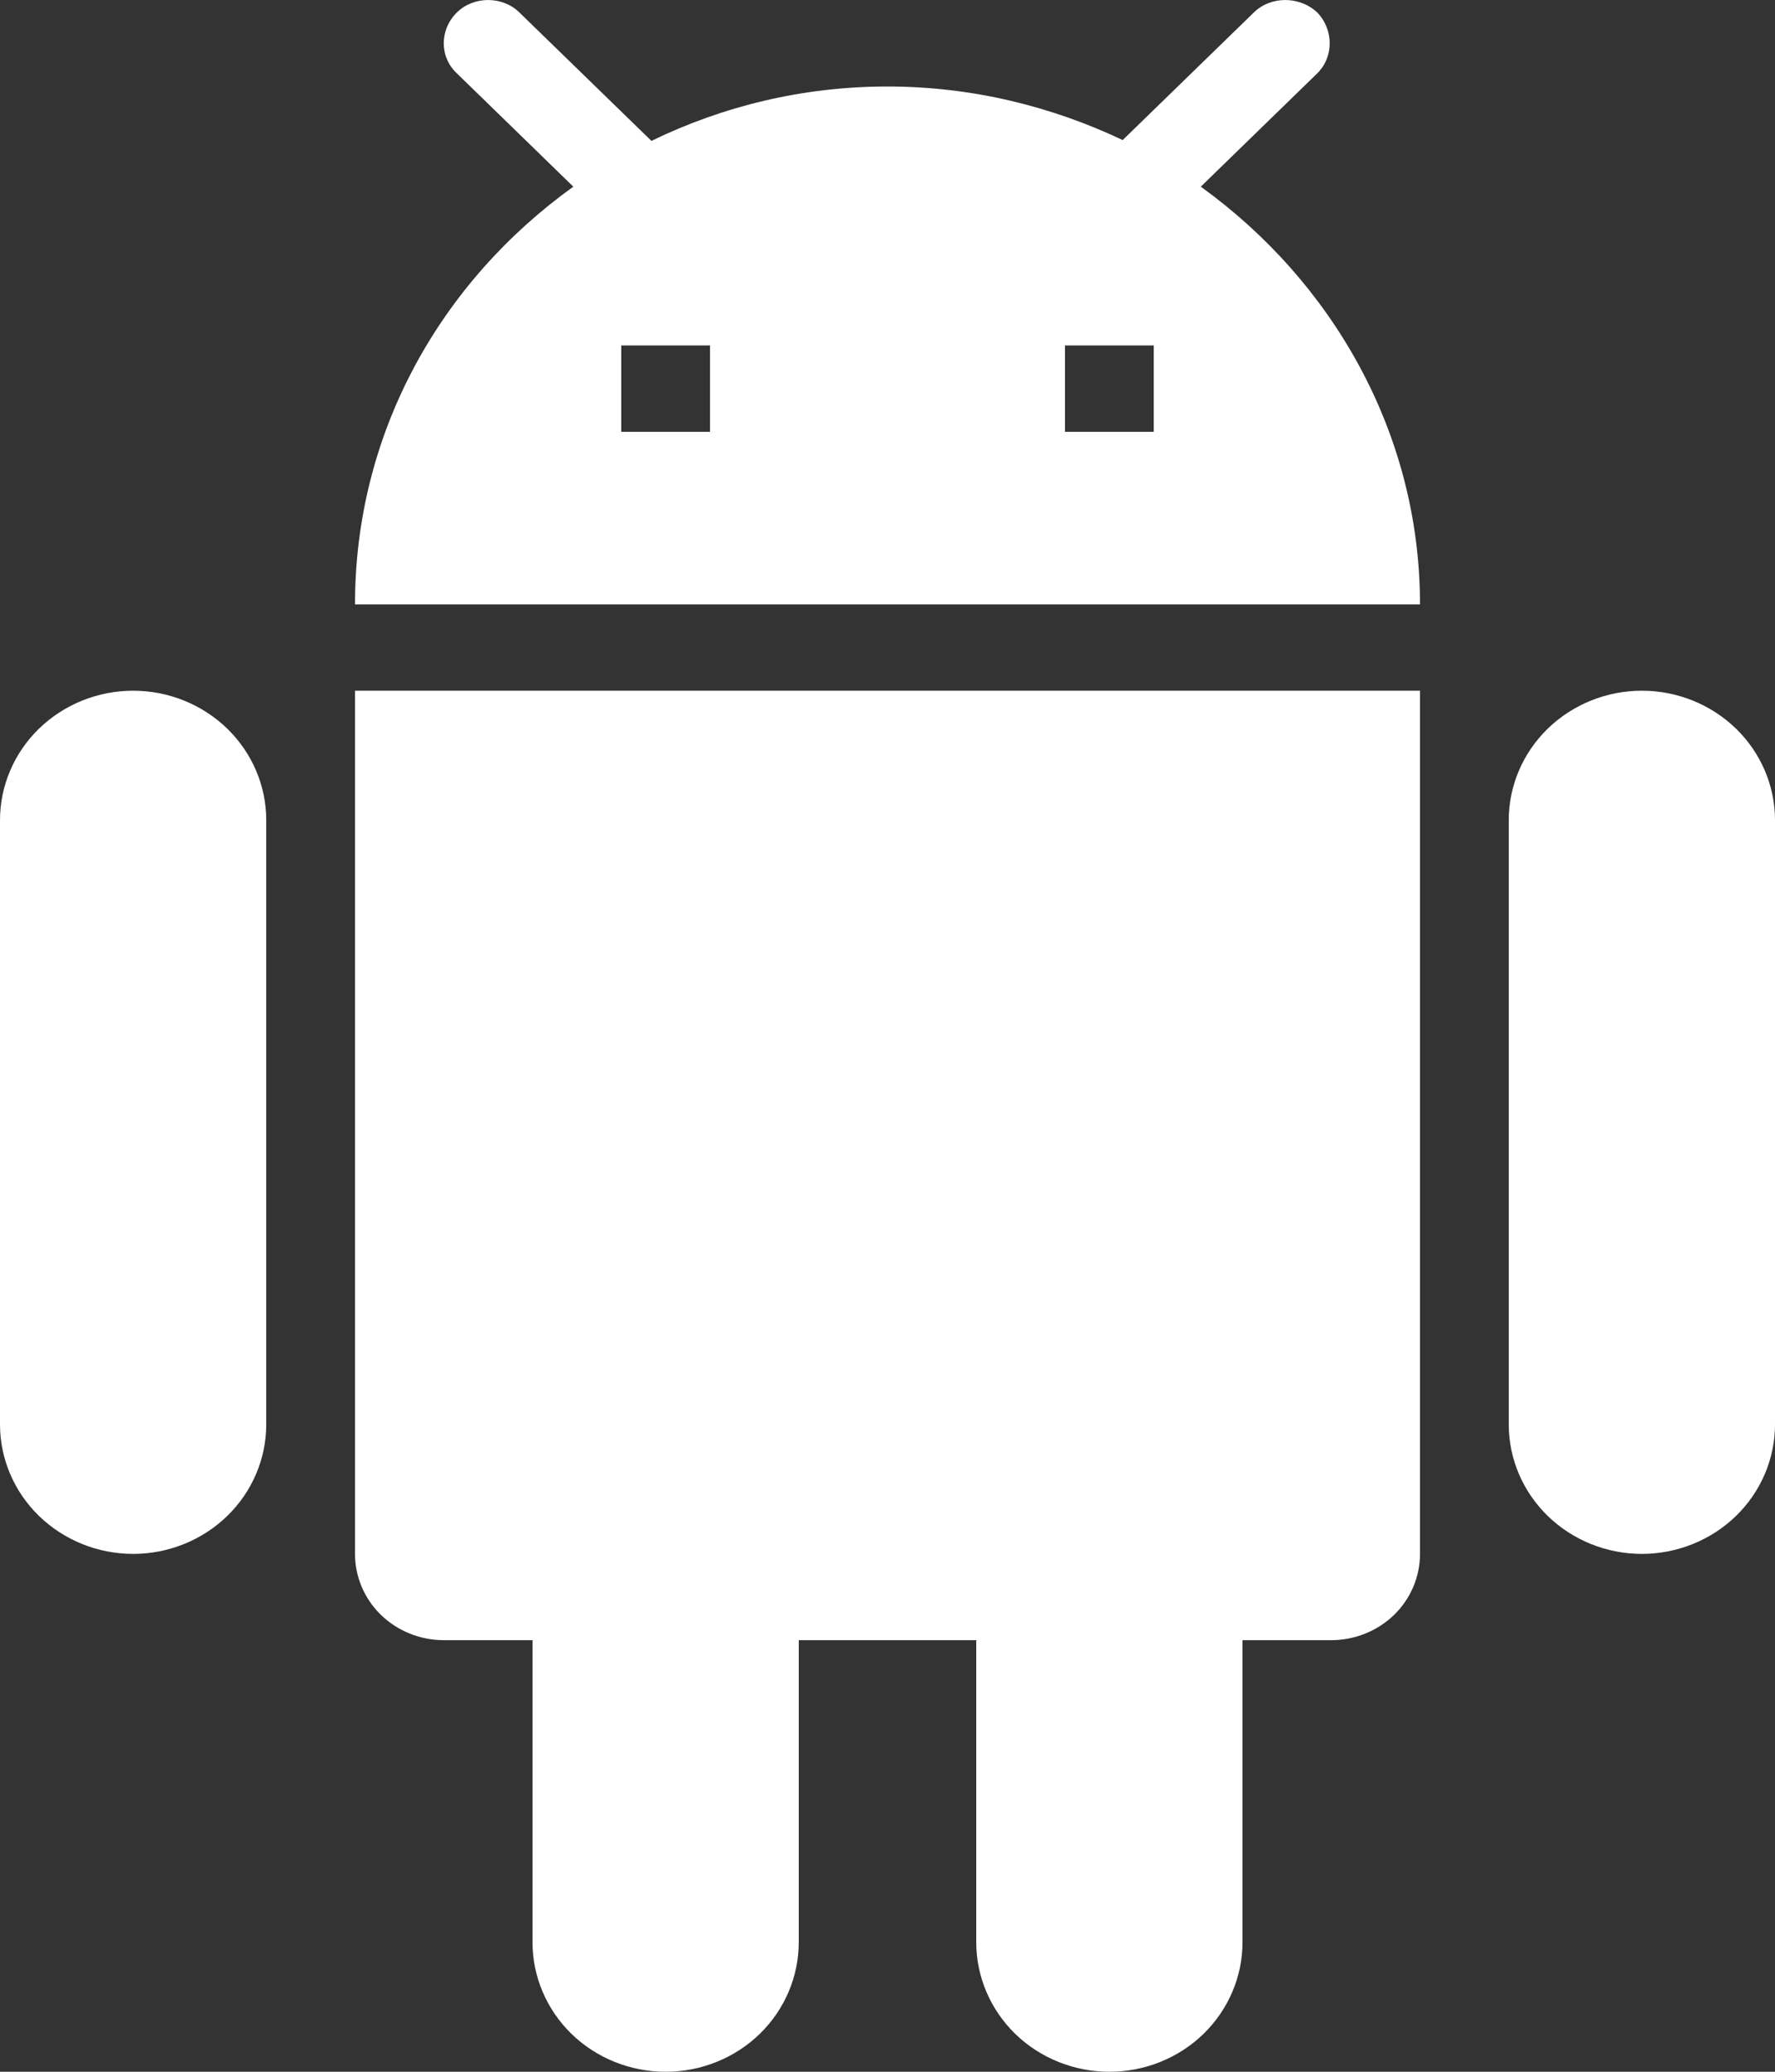 <svg width="24" height="28" viewBox="0 0 24 28" fill="none" xmlns="http://www.w3.org/2000/svg">
<rect x="0" y="0" width="24" height="28" fill="#333333" stroke="none"/>
<path d="M15.6 5.836H14.4V4.669H15.6V5.836ZM9.6 5.836H8.4V4.669H9.6V5.836ZM16.236 2.523L17.808 0.994C18.036 0.773 18.036 0.4 17.808 0.166C17.568 -0.055 17.184 -0.055 16.956 0.166L15.18 1.893C14.22 1.438 13.14 1.169 12 1.169C10.848 1.169 9.768 1.438 8.808 1.904L7.02 0.166C6.792 -0.055 6.408 -0.055 6.18 0.166C5.94 0.4 5.94 0.773 6.18 0.994L7.752 2.523C5.964 3.806 4.8 5.836 4.8 8.169H19.2C19.2 5.836 18 3.794 16.236 2.523ZM22.2 9.335C21.723 9.335 21.265 9.52 20.927 9.848C20.59 10.176 20.4 10.621 20.4 11.085V19.251C20.4 19.715 20.59 20.16 20.927 20.488C21.265 20.816 21.723 21.001 22.2 21.001C22.677 21.001 23.135 20.816 23.473 20.488C23.81 20.16 24 19.715 24 19.251V11.085C24 10.621 23.81 10.176 23.473 9.848C23.135 9.52 22.677 9.335 22.2 9.335ZM1.8 9.335C1.323 9.335 0.865 9.52 0.527 9.848C0.19 10.176 0 10.621 0 11.085V19.251C0 19.715 0.19 20.16 0.527 20.488C0.865 20.816 1.323 21.001 1.8 21.001C2.277 21.001 2.735 20.816 3.073 20.488C3.41 20.16 3.6 19.715 3.6 19.251V11.085C3.6 10.621 3.41 10.176 3.073 9.848C2.735 9.52 2.277 9.335 1.8 9.335ZM4.8 21.001C4.8 21.31 4.926 21.607 5.151 21.826C5.377 22.044 5.682 22.167 6 22.167H7.2V26.25C7.2 26.714 7.39 27.159 7.727 27.488C8.065 27.816 8.523 28 9 28C9.477 28 9.935 27.816 10.273 27.488C10.61 27.159 10.8 26.714 10.8 26.25V22.167H13.2V26.25C13.2 26.714 13.39 27.159 13.727 27.488C14.065 27.816 14.523 28 15 28C15.477 28 15.935 27.816 16.273 27.488C16.61 27.159 16.8 26.714 16.8 26.25V22.167H18C18.318 22.167 18.623 22.044 18.849 21.826C19.074 21.607 19.2 21.31 19.2 21.001V9.335H4.8V21.001Z" fill="white"/>
</svg>
